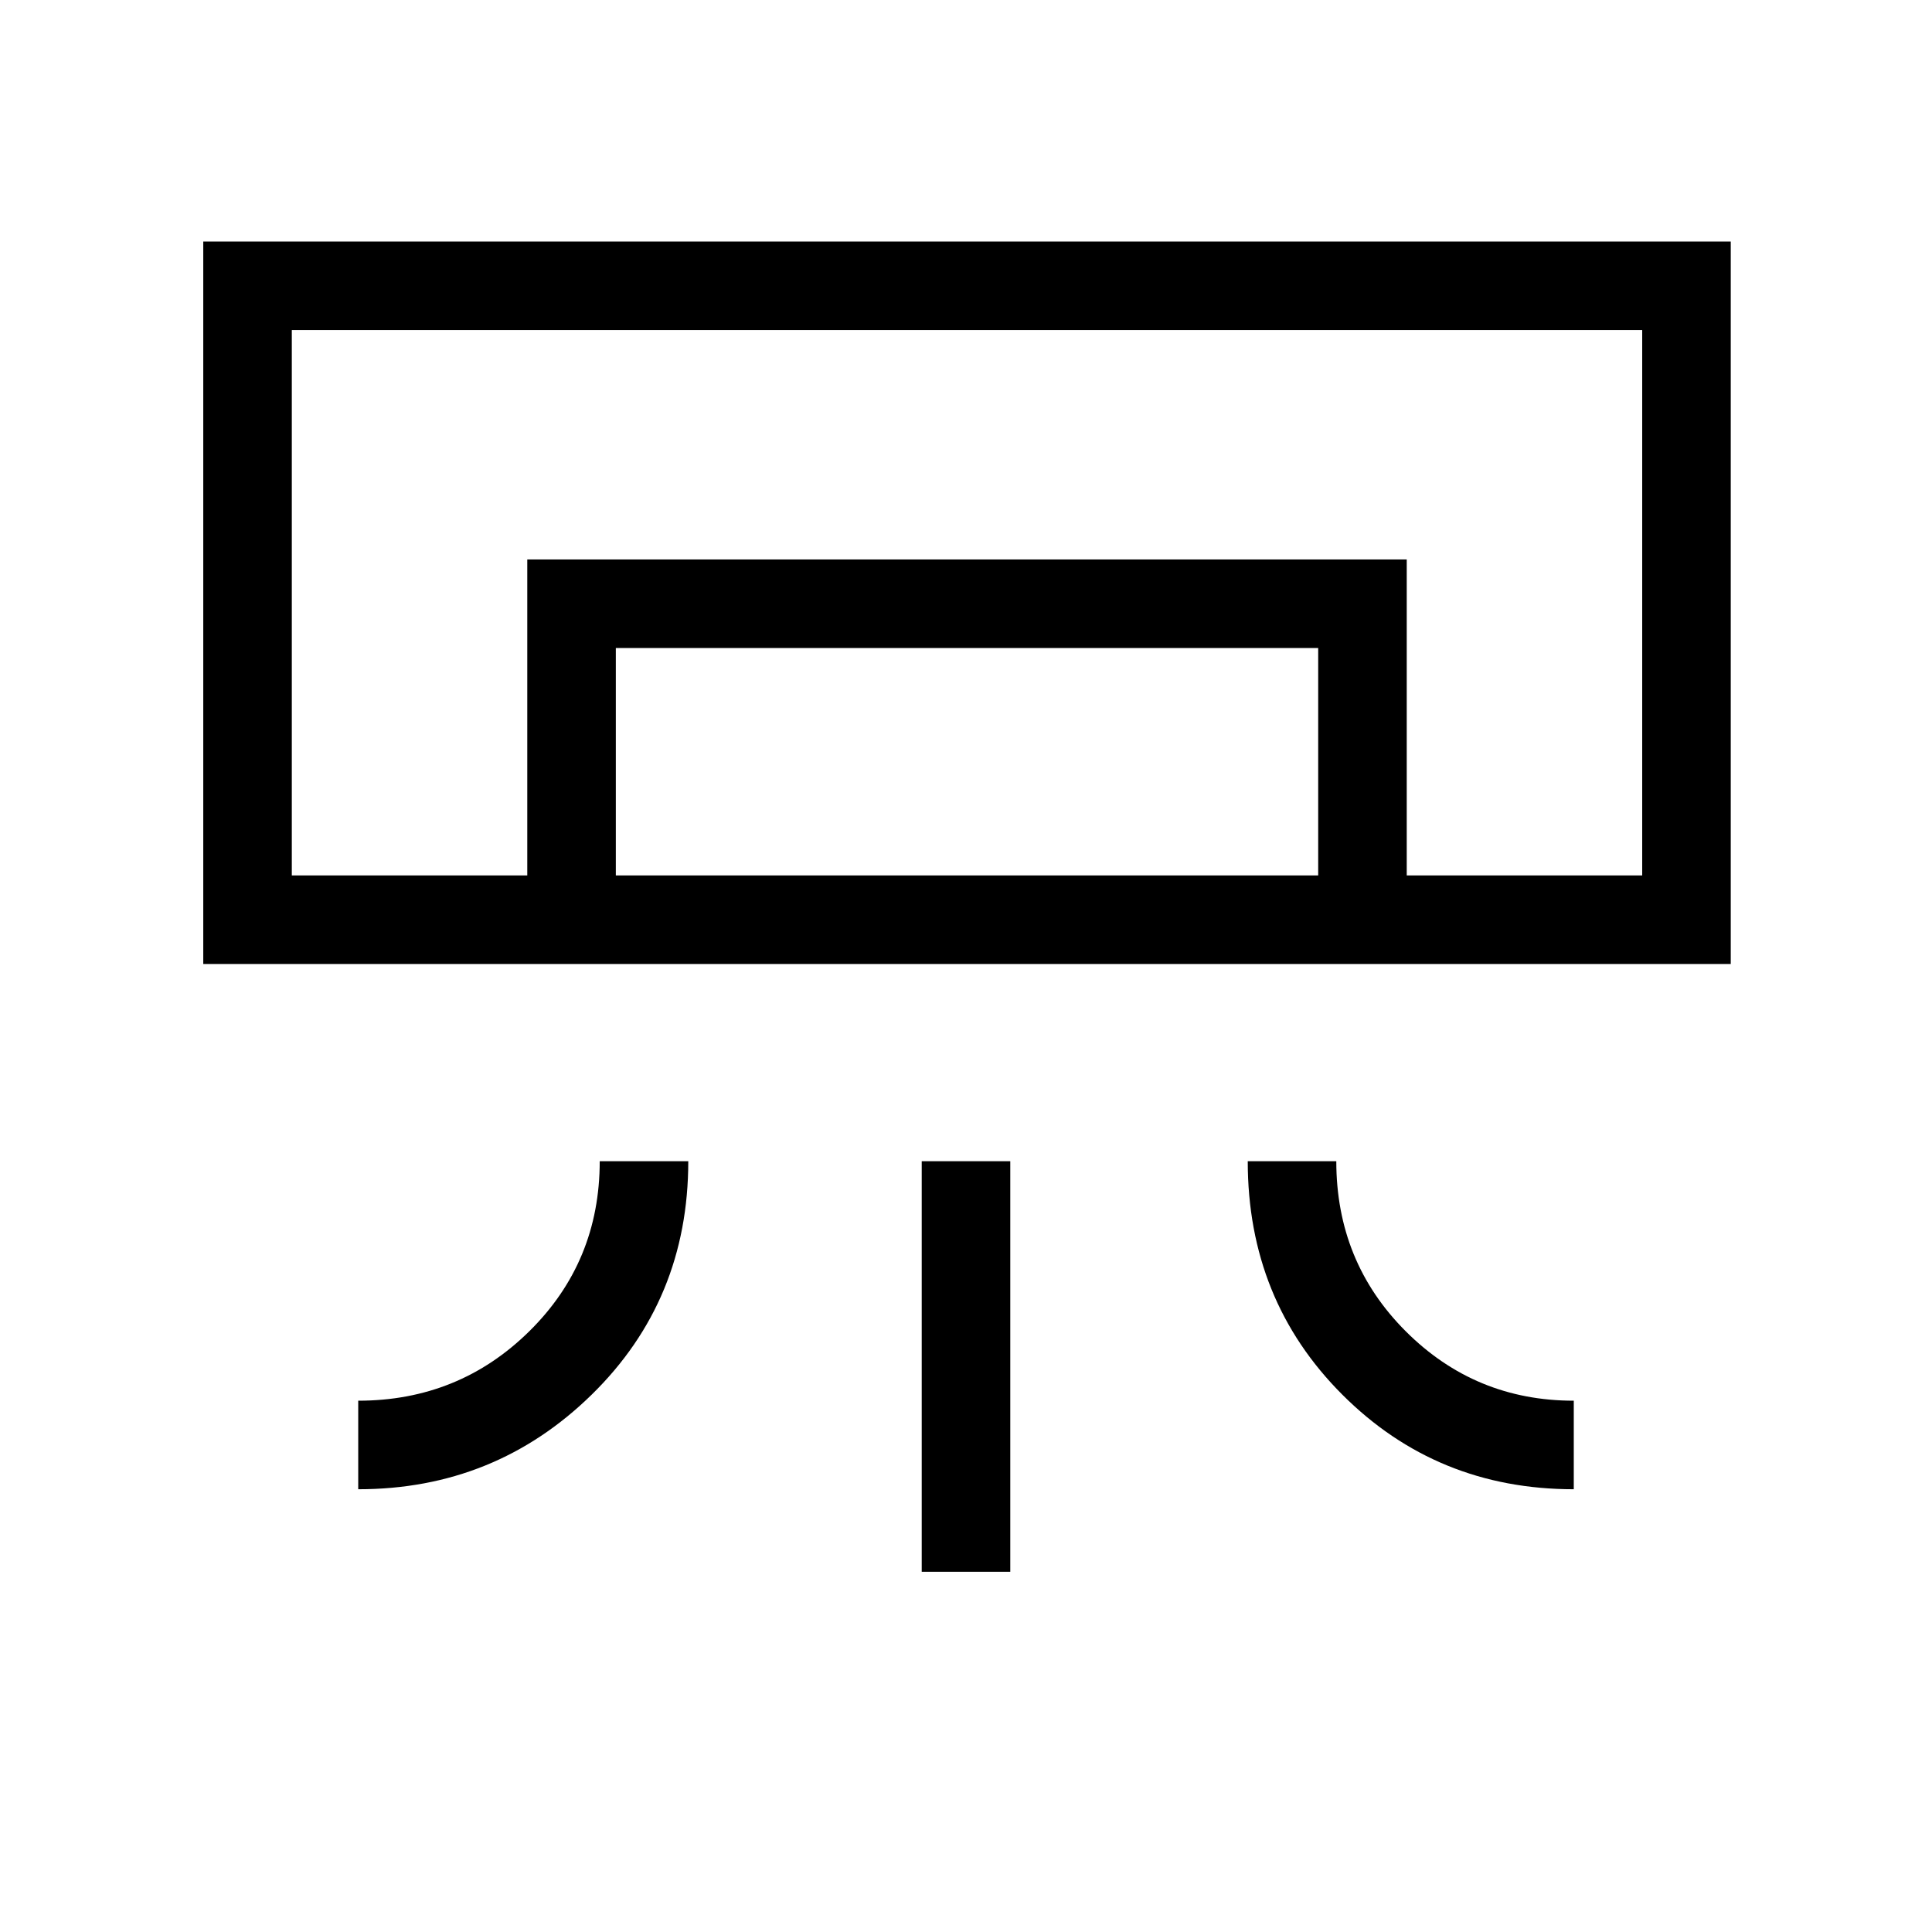 <svg xmlns="http://www.w3.org/2000/svg" height="48" width="48"><path d="M5.05 23.95V6H43v17.95ZM8.9 37v-2.2q2.5 0 4.25-1.725t1.75-4.225h2.2q0 3.45-2.4 5.8Q12.3 37 8.9 37Zm30.2 0q-3.4 0-5.75-2.35T31 28.85h2.2q0 2.5 1.725 4.225Q36.65 34.8 39.1 34.8Zm-16.2 2.05v-10.2h2.2v10.2Zm12.05-17.3h5.85H7.25h27.7Zm-21.85 0V13.9h21.85v7.85h-2.2V16.1H15.3v5.65Zm-5.85 0H40.8V8.2H7.25Z"/></svg>